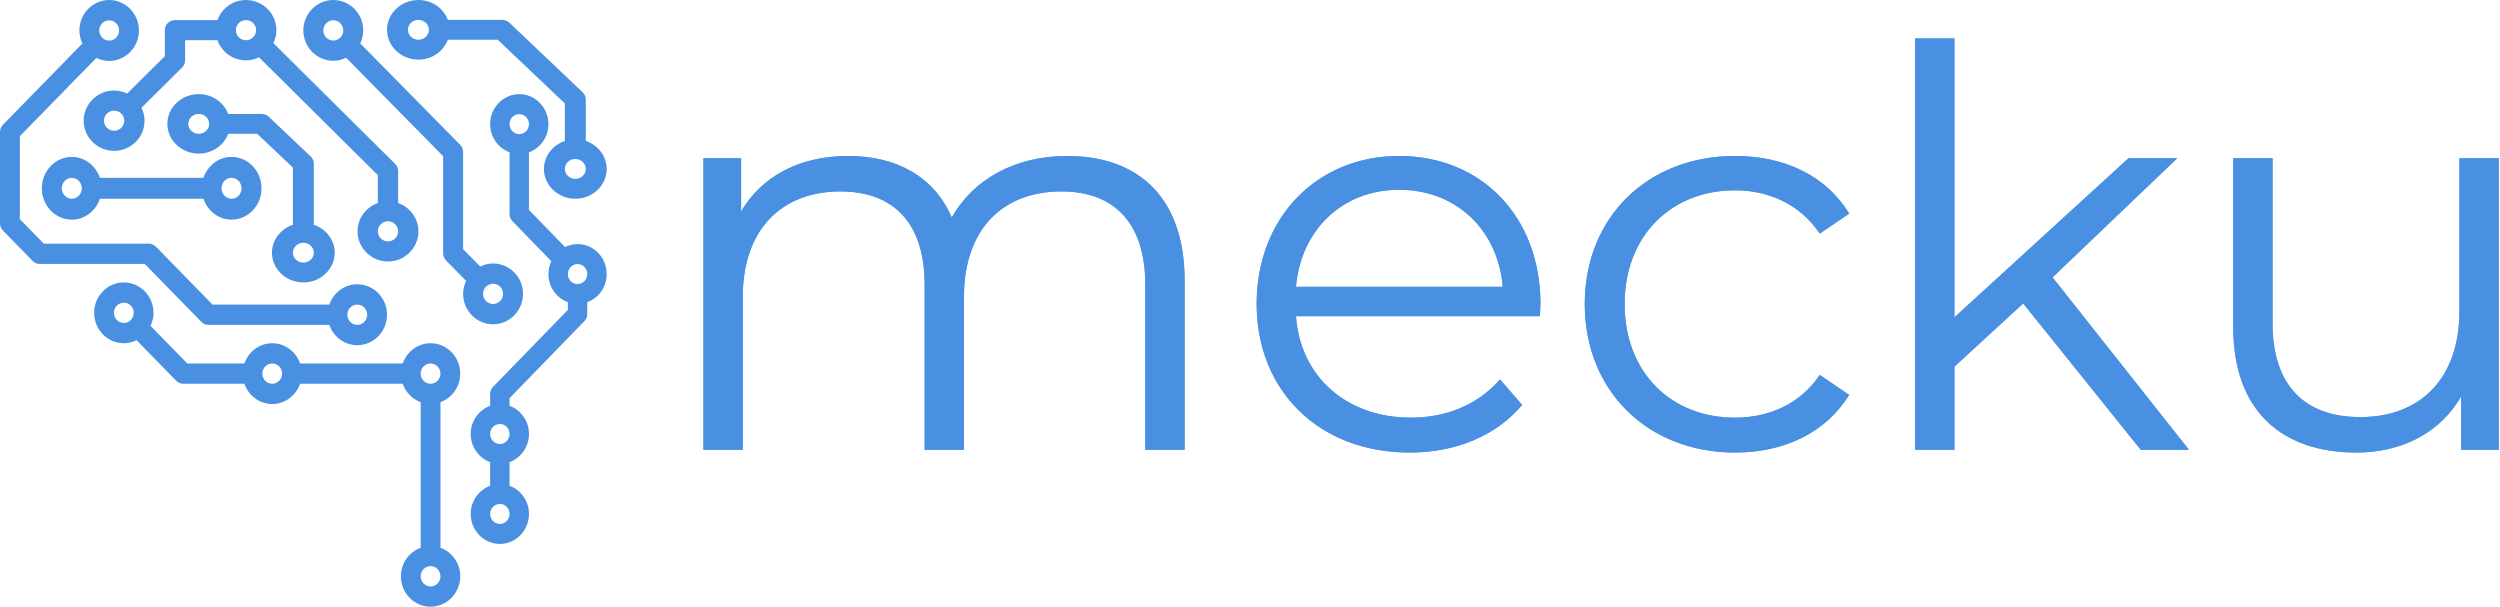 <?xml version="1.0" encoding="UTF-8"?>
<svg width="239px" height="58px" viewBox="0 0 239 58" version="1.1" xmlns="http://www.w3.org/2000/svg" xmlns:xlink="http://www.w3.org/1999/xlink">
    <!-- Generator: Sketch 52.6 (67491) - http://www.bohemiancoding.com/sketch -->
    <title>Artboard</title>
    <desc>Created with Sketch.</desc>
    <defs>
        <path d="M40.015,22.91 C46.799,22.91 51.251,26.832 51.251,34.835 L51.251,51 L47.488,51 L47.488,35.206 C47.488,29.323 44.52,26.302 39.485,26.302 C33.761,26.302 30.157,30.012 30.157,36.372 L30.157,51 L26.394,51 L26.394,35.206 C26.394,29.323 23.426,26.302 18.338,26.302 C12.667,26.302 9.01,30.012 9.01,36.372 L9.01,51 L5.247,51 L5.247,23.122 L8.851,23.122 L8.851,28.21 C10.812,24.871 14.416,22.91 19.08,22.91 C23.691,22.91 27.295,24.871 28.991,28.793 C31.005,25.189 34.98,22.91 40.015,22.91 Z M85.269,37.061 C85.269,37.379 85.216,37.803 85.216,38.227 L61.896,38.227 C62.32,44.057 66.772,47.926 72.867,47.926 C76.259,47.926 79.28,46.707 81.4,44.269 L83.52,46.707 C81.029,49.675 77.16,51.265 72.761,51.265 C64.069,51.265 58.133,45.329 58.133,37.061 C58.133,28.793 63.91,22.91 71.754,22.91 C79.598,22.91 85.269,28.687 85.269,37.061 Z M71.754,26.143 C66.348,26.143 62.373,29.959 61.896,35.418 L81.665,35.418 C81.188,29.959 77.213,26.143 71.754,26.143 Z M103.864,51.265 C95.543,51.265 89.501,45.382 89.501,37.061 C89.501,28.74 95.543,22.91 103.864,22.91 C108.581,22.91 112.556,24.765 114.782,28.422 L111.973,30.33 C110.065,27.521 107.097,26.196 103.864,26.196 C97.769,26.196 93.317,30.542 93.317,37.061 C93.317,43.633 97.769,47.926 103.864,47.926 C107.097,47.926 110.065,46.654 111.973,43.845 L114.782,45.753 C112.556,49.357 108.581,51.265 103.864,51.265 Z M142.653,51 L131.417,37.008 L124.845,43.05 L124.845,51 L121.082,51 L121.082,11.674 L124.845,11.674 L124.845,38.333 L141.487,23.122 L146.151,23.122 L134.226,34.517 L147.264,51 L142.653,51 Z M173.12,23.122 L176.883,23.122 L176.883,51 L173.279,51 L173.279,45.912 C171.318,49.304 167.714,51.265 163.262,51.265 C156.16,51.265 151.496,47.29 151.496,39.287 L151.496,23.122 L155.259,23.122 L155.259,38.916 C155.259,44.852 158.333,47.873 163.633,47.873 C169.463,47.873 173.12,44.11 173.12,37.75 L173.12,23.122 Z" id="path-1"></path>
    </defs>
    <g id="Artboard" stroke="none" stroke-width="1" fill="none" fill-rule="evenodd">
        <g id="circuit" fill="#4A90E2" fill-rule="nonzero">
            <path d="M22.136,15 C20.893,15 19.843,15.839 19.448,17 L9.551,17 C9.156,15.839 8.106,15 6.864,15 C5.285,15 4,16.346 4,18 C4,19.654 5.285,21 6.864,21 C8.106,21 9.156,20.161 9.551,19 L19.449,19 C19.844,20.161 20.894,21 22.136,21 C23.715,21 25,19.654 25,18 C25,16.346 23.714,15 22.136,15 Z M6.864,19 C6.338,19 5.909,18.552 5.909,18 C5.909,17.448 6.338,17 6.864,17 C7.389,17 7.818,17.448 7.818,18 C7.818,18.552 7.389,19 6.864,19 Z M22.136,19 C21.61,19 21.181,18.552 21.181,18 C21.181,17.448 21.61,17 22.136,17 C22.661,17 23.09,17.448 23.09,18 C23.09,18.552 22.661,19 22.136,19 Z" id="Shape"></path>
            <path d="M30,21.49 L30,15.632 C30,15.38 29.895,15.139 29.707,14.962 L25.707,11.172 C25.52,10.994 25.265,10.895 25,10.895 L21.816,10.895 C21.402,9.795 20.302,9 19,9 C17.346,9 16,10.275 16,11.842 C16,13.409 17.346,14.684 19,14.684 C20.302,14.684 21.402,13.889 21.816,12.789 L24.586,12.789 L28,16.024 L28,21.49 C26.839,21.882 26,22.924 26,24.158 C26,25.725 27.346,27 29,27 C30.654,27 32,25.725 32,24.158 C32,22.924 31.161,21.882 30,21.49 Z M19,12.789 C18.449,12.789 18,12.365 18,11.842 C18,11.319 18.449,10.895 19,10.895 C19.551,10.895 20,11.319 20,11.842 C20,12.365 19.551,12.789 19,12.789 Z M29,25.105 C28.449,25.105 28,24.681 28,24.158 C28,23.635 28.449,23.211 29,23.211 C29.551,23.211 30,23.635 30,24.158 C30,24.681 29.551,25.105 29,25.105 Z" id="Shape"></path>
            <path d="M47.136,25.188 C46.695,25.188 46.283,25.297 45.91,25.479 L44.273,23.818 L44.273,14.531 C44.273,14.274 44.172,14.027 43.993,13.846 L34.44,4.151 C34.619,3.772 34.727,3.354 34.727,2.906 C34.727,1.304 33.442,0 31.864,0 C30.285,0 29,1.304 29,2.906 C29,4.509 30.285,5.812 31.864,5.812 C32.305,5.812 32.717,5.703 33.09,5.521 L42.364,14.932 L42.364,24.219 C42.364,24.476 42.464,24.723 42.643,24.904 L44.56,26.849 C44.381,27.228 44.273,27.646 44.273,28.094 C44.273,29.696 45.558,31 47.136,31 C48.715,31 50,29.696 50,28.094 C50,26.491 48.715,25.188 47.136,25.188 Z M31.864,3.875 C31.338,3.875 30.909,3.441 30.909,2.906 C30.909,2.372 31.338,1.938 31.864,1.938 C32.39,1.938 32.818,2.372 32.818,2.906 C32.818,3.441 32.39,3.875 31.864,3.875 Z M47.136,29.062 C46.61,29.062 46.182,28.628 46.182,28.094 C46.182,27.559 46.61,27.125 47.136,27.125 C47.662,27.125 48.091,27.559 48.091,28.094 C48.091,28.628 47.662,29.062 47.136,29.062 Z" id="Shape"></path>
            <path d="M56,13.475 L56,9.5 C56,9.247 55.895,9.006 55.707,8.828 L48.707,2.178 C48.52,2 48.265,1.9 48,1.9 L42.816,1.9 C42.402,0.797 41.302,0 40,0 C38.346,0 37,1.279 37,2.85 C37,4.421 38.346,5.7 40,5.7 C41.302,5.7 42.402,4.903 42.816,3.8 L47.586,3.8 L54,9.893 L54,13.475 C52.839,13.868 52,14.913 52,16.15 C52,17.721 53.346,19 55,19 C56.654,19 58,17.721 58,16.15 C58,14.913 57.161,13.868 56,13.475 Z M40,3.8 C39.449,3.8 39,3.374 39,2.85 C39,2.326 39.449,1.9 40,1.9 C40.551,1.9 41,2.326 41,2.85 C41,3.374 40.551,3.8 40,3.8 Z M55,17.1 C54.449,17.1 54,16.674 54,16.15 C54,15.626 54.449,15.2 55,15.2 C55.551,15.2 56,15.626 56,16.15 C56,16.674 55.551,17.1 55,17.1 Z" id="Shape"></path>
            <path d="M42.108,52.366 L42.108,38.446 C43.205,38.045 43.999,36.98 43.999,35.718 C43.999,34.116 42.726,32.812 41.161,32.812 C39.93,32.812 38.889,33.625 38.498,34.75 L28.69,34.75 C28.299,33.625 27.258,32.812 26.027,32.812 C24.795,32.812 23.754,33.625 23.363,34.75 L17.905,34.75 L14.391,31.151 C14.569,30.772 14.676,30.354 14.676,29.906 C14.676,28.304 13.402,27 11.838,27 C10.273,27 9,28.304 9,29.906 C9,31.508 10.273,32.812 11.838,32.812 C12.275,32.812 12.683,32.703 13.053,32.521 L16.845,36.403 C17.021,36.585 17.263,36.687 17.513,36.687 L23.363,36.687 C23.754,37.812 24.795,38.625 26.027,38.625 C27.258,38.625 28.299,37.812 28.69,36.687 L38.499,36.687 C38.784,37.508 39.415,38.154 40.216,38.446 L40.216,52.366 C39.118,52.767 38.324,53.833 38.324,55.094 C38.324,56.696 39.598,58 41.162,58 C42.727,58 44,56.696 44,55.094 C44,53.833 43.206,52.767 42.108,52.366 Z M11.838,30.875 C11.317,30.875 10.892,30.441 10.892,29.906 C10.892,29.371 11.317,28.937 11.838,28.937 C12.359,28.937 12.784,29.371 12.784,29.906 C12.784,30.441 12.359,30.875 11.838,30.875 Z M26.027,36.687 C25.505,36.687 25.081,36.253 25.081,35.718 C25.081,35.184 25.505,34.75 26.027,34.75 C26.548,34.75 26.972,35.184 26.972,35.718 C26.972,36.253 26.548,36.687 26.027,36.687 Z M41.161,56.062 C40.64,56.062 40.215,55.628 40.215,55.093 C40.215,54.558 40.64,54.124 41.161,54.124 C41.682,54.124 42.107,54.558 42.107,55.093 C42.107,55.628 41.682,56.062 41.161,56.062 Z M41.161,36.687 C40.64,36.687 40.215,36.253 40.215,35.718 C40.215,35.184 40.64,34.75 41.161,34.75 C41.682,34.75 42.107,35.184 42.107,35.718 C42.107,36.253 41.682,36.687 41.161,36.687 Z" id="Shape"></path>
            <path d="M38.061,19.408 L38.061,16.346 C38.061,16.09 37.959,15.846 37.776,15.666 L26.132,4.12 C26.315,3.744 26.424,3.329 26.424,2.885 C26.424,1.294 25.119,0 23.515,0 C22.253,0 21.186,0.807 20.784,1.923 L16.727,1.923 C16.192,1.923 15.758,2.353 15.758,2.885 L15.758,5.371 L12.155,8.943 C11.776,8.762 11.357,8.654 10.909,8.654 C9.305,8.654 8,9.948 8,11.538 C8,13.129 9.305,14.423 10.909,14.423 C12.513,14.423 13.818,13.129 13.818,11.538 C13.818,11.094 13.709,10.679 13.526,10.303 L17.413,6.449 C17.595,6.269 17.697,6.025 17.697,5.769 L17.697,3.846 L20.784,3.846 C21.186,4.963 22.253,5.769 23.515,5.769 C23.963,5.769 24.382,5.661 24.761,5.48 L36.121,16.744 L36.121,19.408 C34.995,19.806 34.182,20.863 34.182,22.115 C34.182,23.706 35.487,25 37.091,25 C38.695,25 40,23.706 40,22.115 C40,20.863 39.186,19.806 38.061,19.408 Z M10.909,12.5 C10.375,12.5 9.939,12.069 9.939,11.538 C9.939,11.008 10.375,10.577 10.909,10.577 C11.443,10.577 11.879,11.008 11.879,11.538 C11.879,12.069 11.443,12.5 10.909,12.5 Z M23.515,3.846 C22.981,3.846 22.545,3.415 22.545,2.885 C22.545,2.354 22.981,1.923 23.515,1.923 C24.049,1.923 24.485,2.354 24.485,2.885 C24.485,3.415 24.049,3.846 23.515,3.846 Z M37.091,23.077 C36.557,23.077 36.121,22.646 36.121,22.115 C36.121,21.585 36.557,21.154 37.091,21.154 C37.625,21.154 38.061,21.585 38.061,22.115 C38.061,22.646 37.625,23.077 37.091,23.077 Z" id="Shape"></path>
            <path d="M34.154,27.176 C32.919,27.176 31.875,27.991 31.482,29.118 L20.316,29.118 L14.902,23.578 C14.724,23.396 14.482,23.294 14.231,23.294 L4.188,23.294 L1.897,20.951 L1.897,13.019 L9.217,5.531 C9.588,5.714 9.998,5.824 10.436,5.824 C12.005,5.824 13.282,4.517 13.282,2.912 C13.282,1.306 12.005,0 10.436,0 C8.867,0 7.59,1.306 7.59,2.912 C7.59,3.36 7.697,3.779 7.875,4.159 L0.278,11.931 C0.1,12.113 0,12.359 0,12.618 L0,21.353 C0,21.611 0.1,21.858 0.278,22.039 L3.124,24.951 C3.302,25.133 3.543,25.235 3.795,25.235 L13.838,25.235 L19.252,30.774 C19.43,30.957 19.672,31.059 19.923,31.059 L31.482,31.059 C31.875,32.186 32.919,33 34.154,33 C35.723,33 37,31.694 37,30.088 C37,28.483 35.723,27.176 34.154,27.176 Z M10.436,1.941 C10.959,1.941 11.385,2.376 11.385,2.912 C11.385,3.448 10.959,3.882 10.436,3.882 C9.913,3.882 9.487,3.448 9.487,2.912 C9.487,2.376 9.913,1.941 10.436,1.941 Z M34.154,31.059 C33.631,31.059 33.205,30.624 33.205,30.088 C33.205,29.552 33.631,29.118 34.154,29.118 C34.677,29.118 35.103,29.552 35.103,30.088 C35.103,30.624 34.677,31.059 34.154,31.059 Z" id="Shape"></path>
            <path d="M55.214,23.333 C54.785,23.333 54.384,23.441 54.021,23.621 L50.571,20.071 L50.571,14.557 C51.65,14.162 52.429,13.111 52.429,11.867 C52.429,10.286 51.179,9 49.643,9 C48.107,9 46.857,10.286 46.857,11.867 C46.857,13.111 47.636,14.162 48.714,14.557 L48.714,20.466 C48.714,20.721 48.812,20.963 48.986,21.142 L52.708,24.972 C52.533,25.345 52.429,25.758 52.429,26.2 C52.429,27.444 53.208,28.495 54.286,28.89 L54.286,29.626 L47.129,36.99 C46.955,37.169 46.857,37.412 46.857,37.666 L46.857,38.797 C45.779,39.193 45,40.244 45,41.488 C45,42.732 45.779,43.783 46.857,44.179 L46.857,46.443 C45.779,46.838 45,47.889 45,49.133 C45,50.714 46.25,52 47.786,52 C49.322,52 50.571,50.714 50.571,49.133 C50.571,47.889 49.792,46.838 48.714,46.443 L48.714,44.179 C49.792,43.783 50.571,42.732 50.571,41.488 C50.571,40.244 49.792,39.193 48.714,38.797 L48.714,38.062 L55.871,30.697 C56.045,30.519 56.143,30.276 56.143,30.022 L56.143,28.89 C57.221,28.495 58,27.444 58,26.2 C58,24.619 56.75,23.333 55.214,23.333 Z M49.643,12.822 C49.131,12.822 48.714,12.394 48.714,11.867 C48.714,11.339 49.131,10.911 49.643,10.911 C50.154,10.911 50.571,11.339 50.571,11.867 C50.571,12.394 50.154,12.822 49.643,12.822 Z M47.786,50.088 C47.274,50.088 46.857,49.66 46.857,49.132 C46.857,48.605 47.274,48.177 47.786,48.177 C48.297,48.177 48.714,48.605 48.714,49.132 C48.714,49.66 48.297,50.088 47.786,50.088 Z M47.786,42.444 C47.274,42.444 46.857,42.016 46.857,41.488 C46.857,40.961 47.274,40.533 47.786,40.533 C48.297,40.533 48.714,40.961 48.714,41.488 C48.714,42.016 48.297,42.444 47.786,42.444 Z M55.214,27.155 C54.703,27.155 54.286,26.727 54.286,26.2 C54.286,25.672 54.703,25.244 55.214,25.244 C55.726,25.244 56.143,25.672 56.143,26.2 C56.143,26.727 55.726,27.155 55.214,27.155 Z" id="Shape"></path>
        </g>
        <g id="mecku" transform="translate(62, -8)">
            <g>
                <use fill="#60ABE5" xlink:href="#path-1"></use>
                <use fill="#4A90E2" xlink:href="#path-1"></use>
            </g>
        </g>
    </g>
</svg>